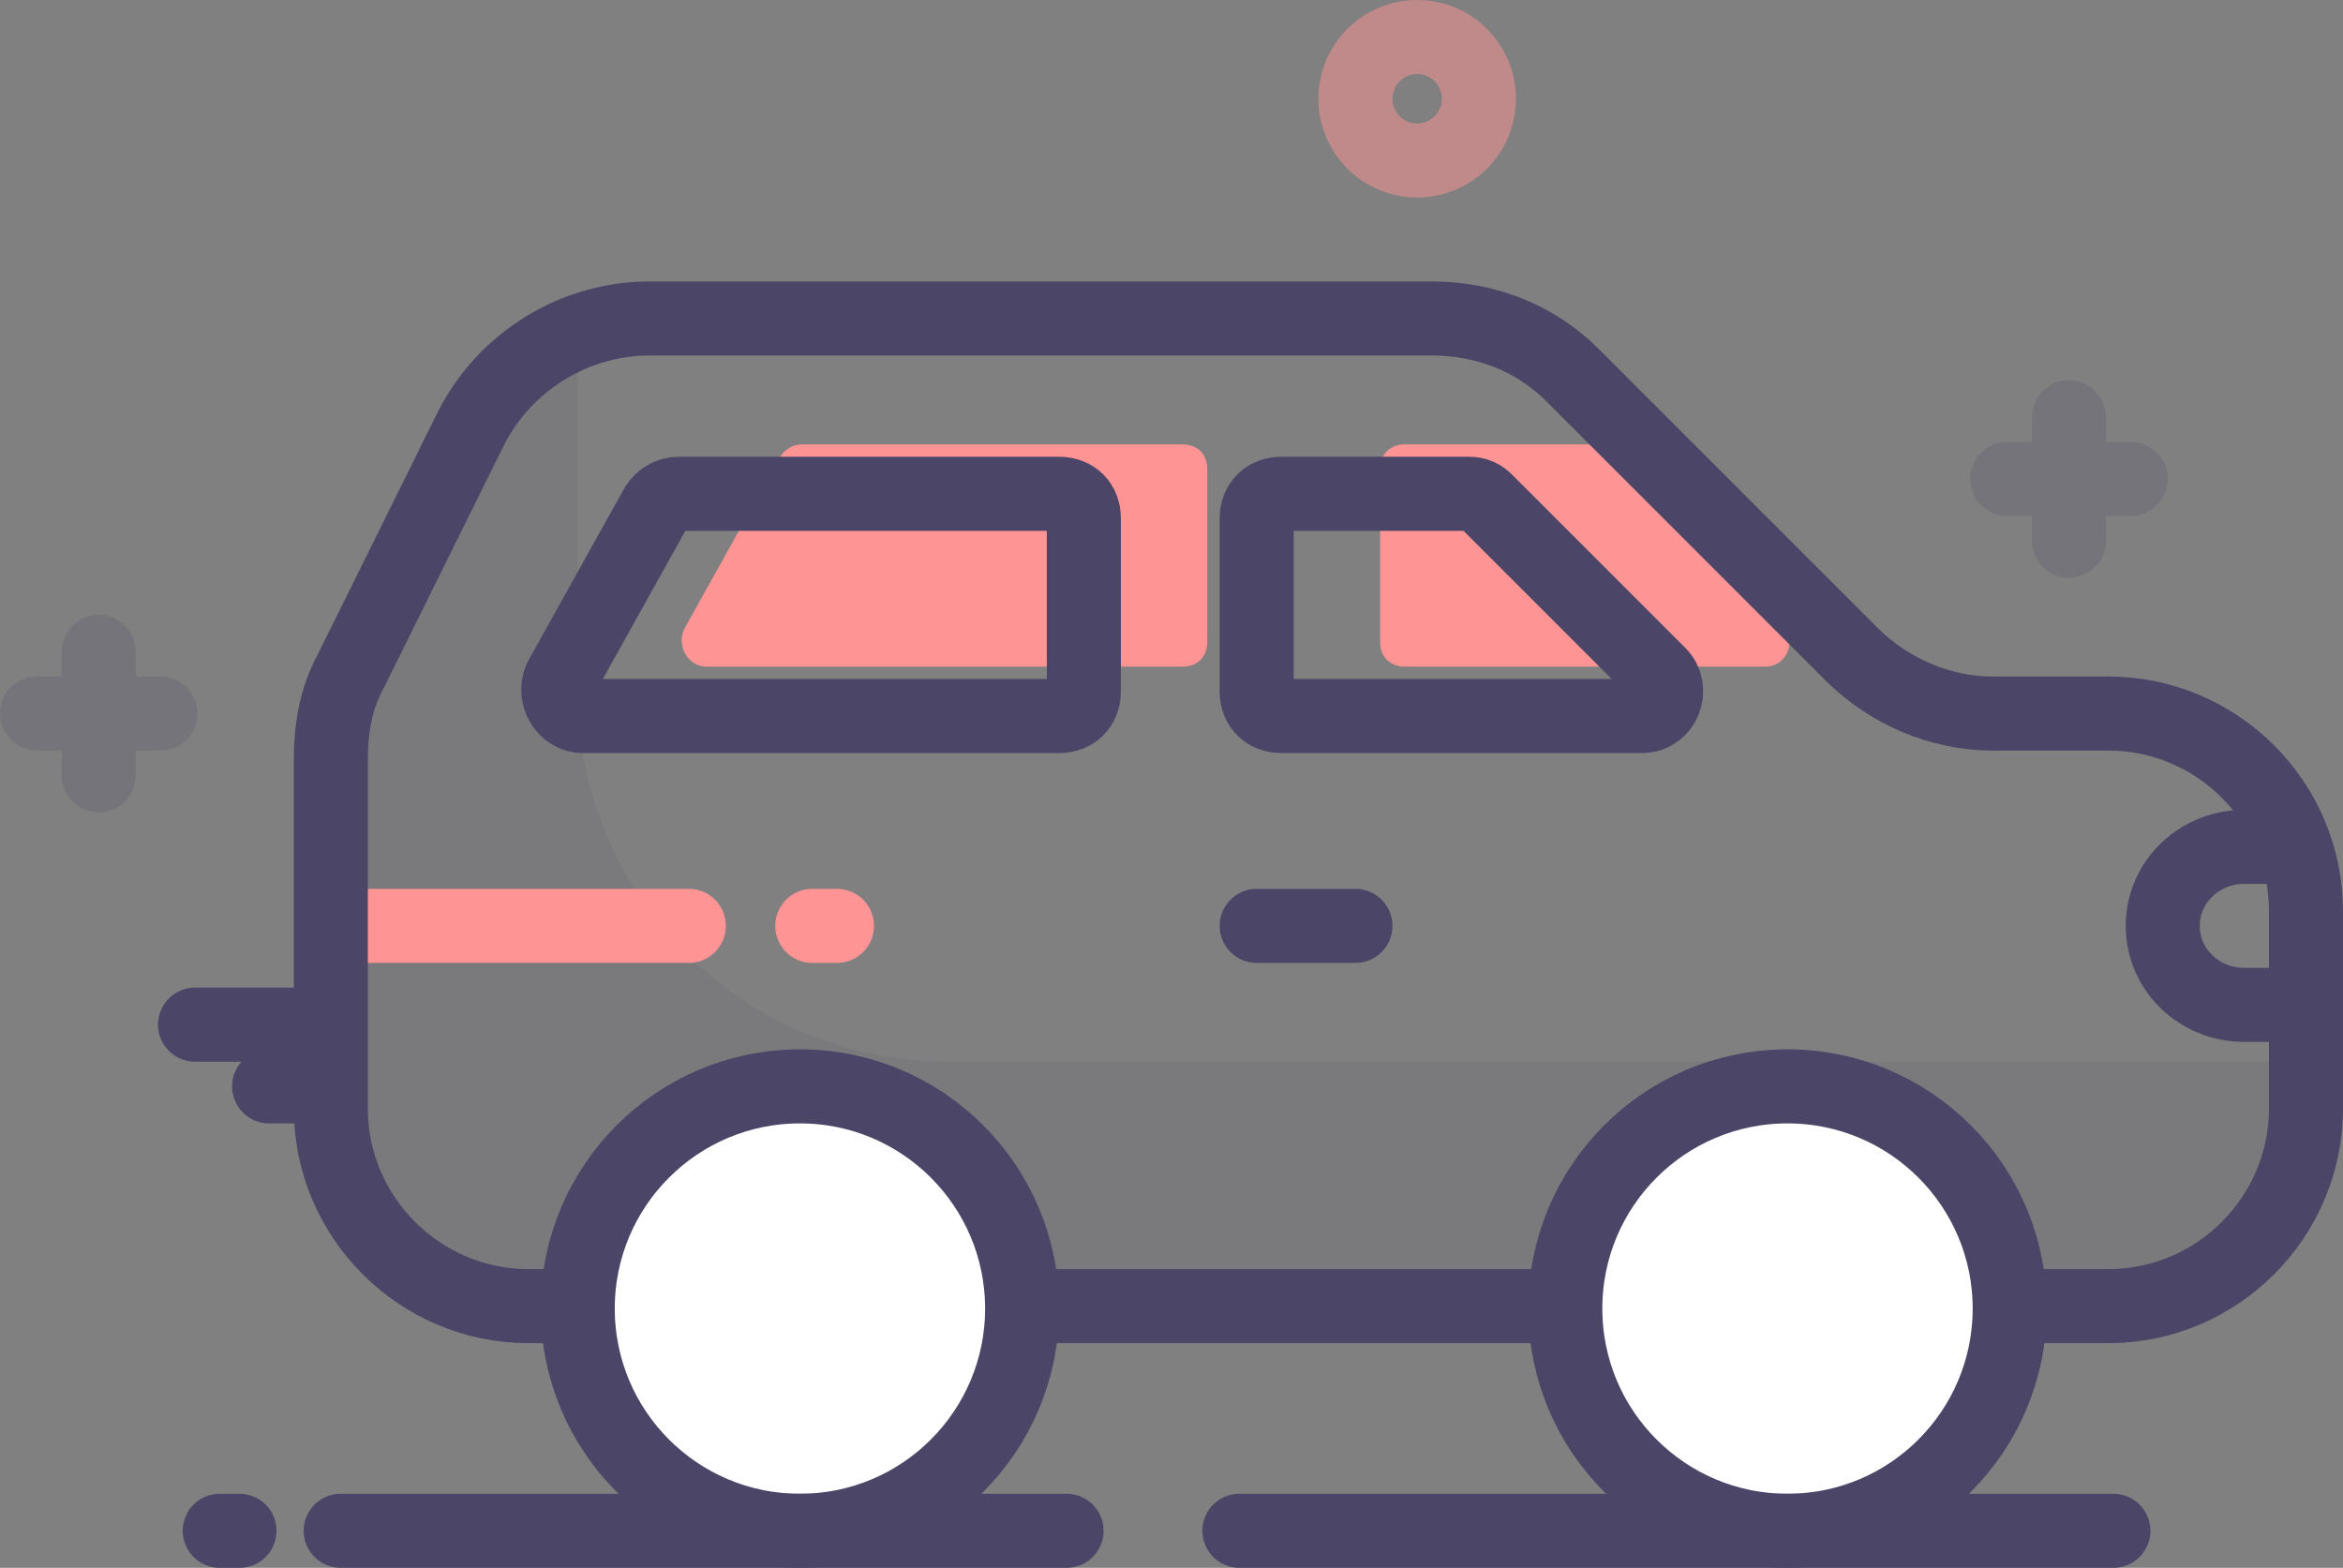 <svg xmlns="http://www.w3.org/2000/svg" width="94.9" height="63.5" viewBox="0 0 94.9 63.5"><rect x="0" y="0" width="94.9" height="63.5" fill="#808080" stroke="none"/><path opacity=".1" fill="#4B4768" d="M23.4 28V13.1c-2.2.6-4.2 2.1-5.2 4.2l-4.8 9.5v22c1.4 2.4 4 4.1 7 4.1h64c4.4 0 8-3.6 8-8V43h-54c-8.3 0-15-6.7-15-15z"/><path fill="none" stroke="#FF9494" stroke-width="3" stroke-linecap="round" stroke-linejoin="round" stroke-miterlimit="10" d="M13.9 37.5h14M32.9 37.5h1"/><path fill="#FF9494" d="M71.5 27H56.9c-.6 0-1-.4-1-1v-7c0-.6.4-1 1-1h7.6c.3 0 .5.1.7.3l7 7c.6.6.2 1.7-.7 1.7zM28.6 27h19.3c.6 0 1-.4 1-1v-7c0-.6-.4-1-1-1H32.5c-.4 0-.7.2-.9.5l-3.9 7c-.3.7.2 1.5.9 1.5z"/><path fill="none" stroke="#4B4668" stroke-width="3" stroke-linecap="round" stroke-linejoin="round" stroke-miterlimit="10" d="M75 26.5L63.7 15.2c-1.5-1.5-3.5-2.3-5.7-2.3H26.3c-3 0-5.8 1.7-7.2 4.4l-4.9 9.9c-.6 1.1-.8 2.3-.8 3.6v14.1c0 4.4 3.6 8 8 8h64c4.4 0 8-3.6 8-8v-8c0-4.4-3.6-8-8-8h-4.7c-2.1 0-4.2-.9-5.7-2.4z"/><circle fill="#FFF" stroke="#4B4668" stroke-width="3" stroke-linecap="round" stroke-linejoin="round" stroke-miterlimit="10" cx="32.4" cy="53" r="9"/><circle fill="#FFF" stroke="#4B4668" stroke-width="3" stroke-linecap="round" stroke-linejoin="round" stroke-miterlimit="10" cx="72.4" cy="53" r="9"/><path fill="none" stroke="#4B4668" stroke-width="3" stroke-linecap="round" stroke-linejoin="round" stroke-miterlimit="10" d="M50.9 37.5h4M93.2 40.7h-2.3c-1.8 0-3.3-1.4-3.3-3.2 0-1.8 1.5-3.2 3.3-3.2h1.6M50.2 62h35.4M13.8 62h29.4M8.9 62h.8M66.5 29H51.9c-.6 0-1-.4-1-1v-7c0-.6.4-1 1-1h7.6c.3 0 .5.1.7.3l7 7c.6.6.2 1.7-.7 1.7zM23.6 29h19.3c.6 0 1-.4 1-1v-7c0-.6-.4-1-1-1H27.5c-.4 0-.7.2-.9.5l-3.9 7c-.3.7.2 1.5.9 1.5zM7.9 41.5h5M10.9 44h2M3.9 41.5"/><g opacity=".2" fill="none" stroke="#4B4668" stroke-width="3" stroke-linecap="round" stroke-linejoin="round" stroke-miterlimit="10"><path d="M4 26.4v5M6.5 28.9h-5"/></g><g opacity=".2" fill="none" stroke="#4B4668" stroke-width="3" stroke-linecap="round" stroke-linejoin="round" stroke-miterlimit="10"><path d="M83.8 16.9v5M86.3 19.4h-5"/></g><circle opacity=".5" fill="none" stroke="#FF9494" stroke-width="3" stroke-linecap="round" stroke-linejoin="round" stroke-miterlimit="10" cx="57.4" cy="4" r="2.5"/></svg>